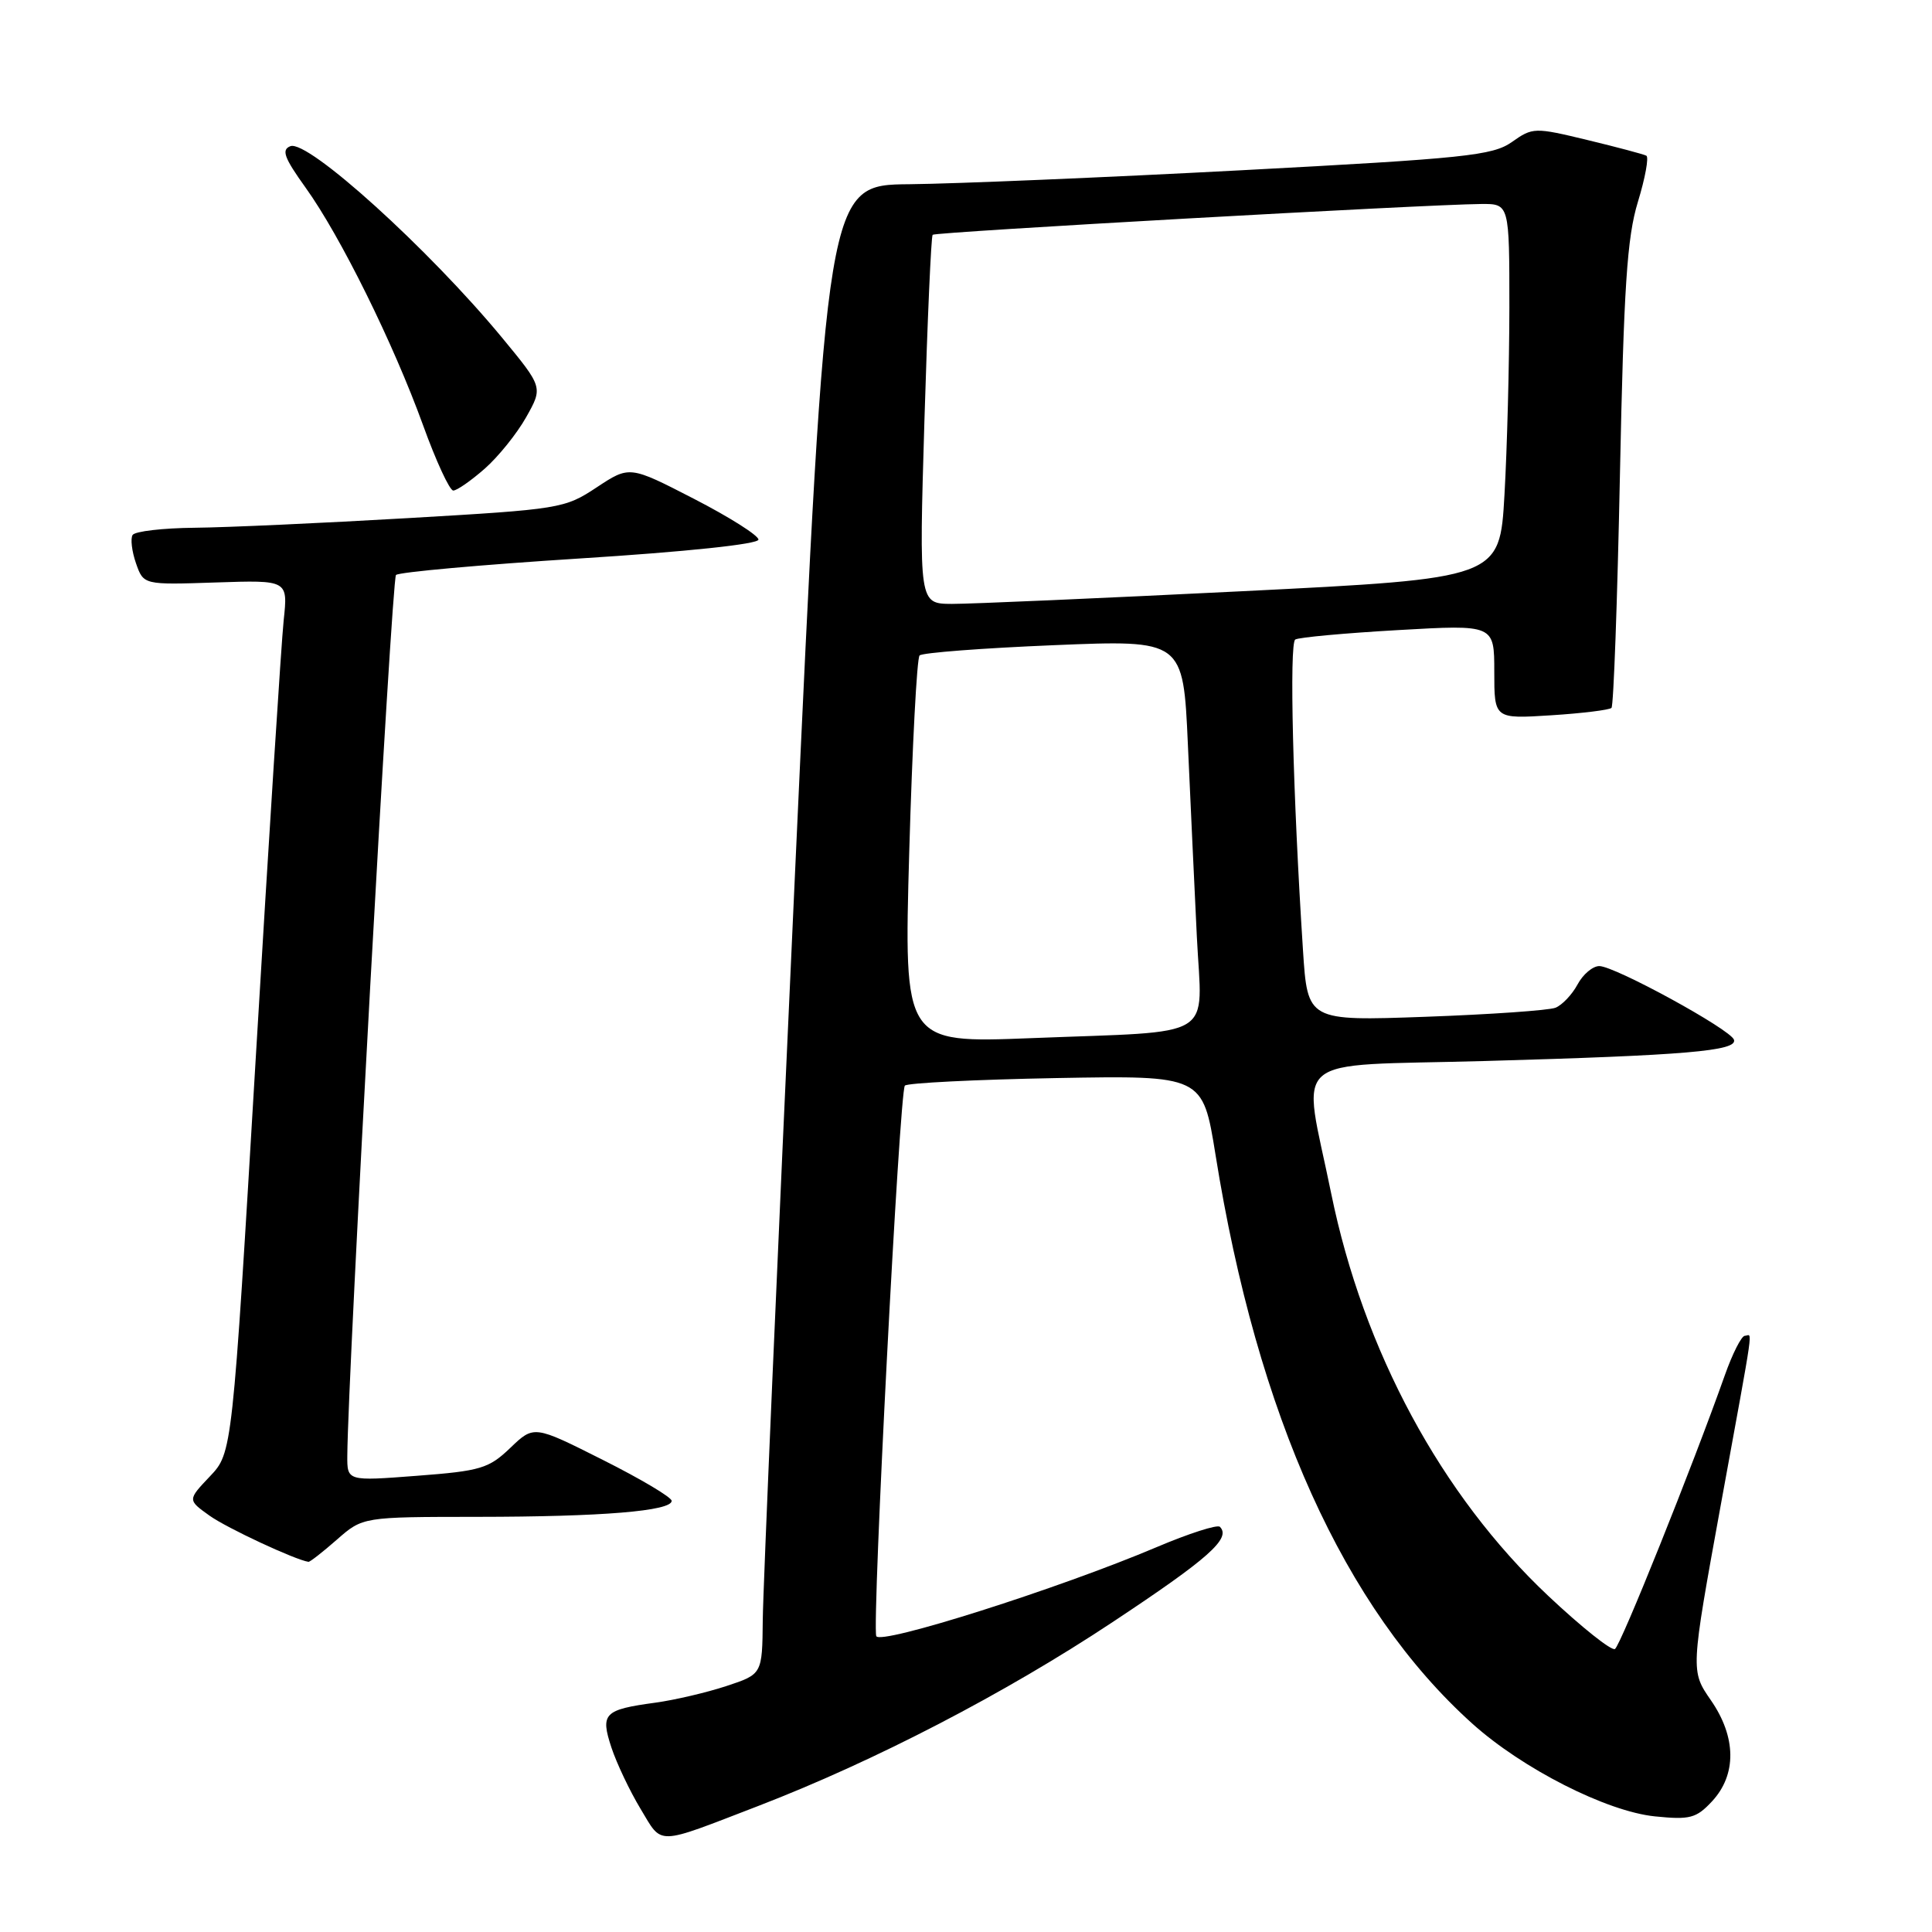 <?xml version="1.0" encoding="UTF-8" standalone="no"?>
<!DOCTYPE svg PUBLIC "-//W3C//DTD SVG 1.1//EN" "http://www.w3.org/Graphics/SVG/1.1/DTD/svg11.dtd" >
<svg xmlns="http://www.w3.org/2000/svg" xmlns:xlink="http://www.w3.org/1999/xlink" version="1.1" viewBox="0 0 256 256">
 <g >
 <path fill="currentColor"
d=" M 100.50 239.29 C 115.88 233.36 133.17 224.39 147.42 214.94 C 160.15 206.51 163.17 203.83 161.64 202.31 C 161.31 201.98 157.54 203.19 153.27 205.00 C 140.30 210.50 116.55 218.04 116.11 216.79 C 115.53 215.12 119.19 144.61 119.90 143.85 C 120.23 143.50 129.25 143.05 139.94 142.85 C 159.37 142.50 159.37 142.50 161.06 153.00 C 166.60 187.62 178.12 213.13 195.09 228.39 C 201.74 234.37 212.89 240.03 219.29 240.68 C 223.93 241.15 224.76 240.93 226.85 238.69 C 230.14 235.15 230.08 230.17 226.70 225.29 C 224.01 221.40 224.01 221.40 228.00 199.48 C 232.60 174.25 232.21 177.00 231.20 177.00 C 230.76 177.00 229.56 179.36 228.54 182.25 C 224.26 194.34 214.75 218.03 213.99 218.50 C 213.54 218.78 209.57 215.62 205.16 211.47 C 190.97 198.12 180.65 178.98 176.39 158.14 C 172.56 139.31 170.22 141.33 196.75 140.59 C 223.35 139.84 230.25 139.26 229.76 137.77 C 229.30 136.40 214.00 128.03 211.92 128.01 C 211.05 128.01 209.75 129.10 209.03 130.45 C 208.31 131.79 206.99 133.18 206.11 133.53 C 205.22 133.88 197.47 134.42 188.88 134.73 C 173.26 135.29 173.26 135.29 172.65 125.89 C 171.31 105.19 170.82 85.23 171.63 84.74 C 172.11 84.45 178.24 83.89 185.25 83.49 C 198.00 82.76 198.00 82.76 198.00 89.01 C 198.00 95.26 198.00 95.26 205.52 94.78 C 209.65 94.52 213.26 94.07 213.53 93.80 C 213.81 93.52 214.31 79.62 214.65 62.90 C 215.16 38.01 215.59 31.46 217.03 26.75 C 218.00 23.58 218.50 20.83 218.15 20.63 C 217.79 20.44 214.27 19.50 210.33 18.55 C 203.33 16.86 203.09 16.87 200.33 18.82 C 197.78 20.61 194.19 20.99 164.50 22.56 C 146.35 23.52 126.56 24.35 120.51 24.41 C 109.53 24.50 109.53 24.50 105.33 116.00 C 103.02 166.33 101.10 210.73 101.07 214.67 C 101.00 221.84 101.00 221.84 96.25 223.41 C 93.64 224.27 89.41 225.26 86.86 225.61 C 80.02 226.54 79.53 227.04 81.02 231.57 C 81.72 233.67 83.45 237.32 84.88 239.69 C 87.83 244.57 86.73 244.59 100.50 239.29 Z  M 44.65 204.00 C 48.07 201.00 48.07 201.00 63.28 200.99 C 79.74 200.98 89.00 200.22 89.00 198.87 C 89.00 198.40 84.89 195.96 79.87 193.44 C 70.75 188.85 70.75 188.85 67.62 191.85 C 64.77 194.58 63.70 194.91 55.25 195.55 C 46.00 196.26 46.00 196.26 46.02 192.88 C 46.10 181.79 51.90 76.76 52.47 76.19 C 52.84 75.81 63.81 74.83 76.83 74.00 C 90.94 73.11 100.50 72.10 100.50 71.50 C 100.50 70.95 96.66 68.52 91.96 66.10 C 83.42 61.70 83.42 61.70 79.06 64.58 C 74.82 67.39 74.21 67.48 54.11 68.65 C 42.77 69.31 30.04 69.89 25.81 69.93 C 21.58 69.97 17.87 70.40 17.57 70.89 C 17.27 71.37 17.47 73.06 18.02 74.64 C 19.02 77.50 19.02 77.50 28.59 77.18 C 38.16 76.86 38.16 76.86 37.59 82.18 C 37.28 85.11 35.62 111.12 33.90 140.00 C 30.78 192.50 30.78 192.50 27.81 195.63 C 24.85 198.75 24.85 198.75 27.76 200.83 C 30.07 202.48 39.09 206.68 40.87 206.95 C 41.07 206.98 42.77 205.65 44.65 204.00 Z  M 64.22 62.11 C 66.02 60.53 68.50 57.45 69.72 55.28 C 71.95 51.32 71.95 51.32 66.53 44.75 C 56.84 33.02 40.79 18.48 38.48 19.37 C 37.26 19.84 37.65 20.90 40.49 24.86 C 45.10 31.27 52.13 45.50 56.06 56.35 C 57.78 61.11 59.58 65.00 60.06 65.00 C 60.54 65.00 62.41 63.70 64.22 62.11 Z  M 120.48 112.86 C 120.88 98.91 121.49 87.21 121.85 86.85 C 122.21 86.49 130.21 85.88 139.64 85.49 C 156.78 84.78 156.78 84.78 157.40 98.64 C 157.74 106.26 158.28 117.74 158.59 124.15 C 159.27 137.98 161.58 136.57 136.63 137.56 C 119.76 138.22 119.76 138.22 120.48 112.86 Z  M 122.49 55.75 C 122.89 42.41 123.38 31.33 123.58 31.11 C 123.93 30.74 188.75 27.10 196.25 27.03 C 200.00 27.00 200.00 27.00 200.00 40.75 C 199.99 48.31 199.70 59.48 199.35 65.57 C 198.72 76.64 198.72 76.64 164.61 78.34 C 145.85 79.27 128.53 80.03 126.13 80.02 C 121.77 80.00 121.77 80.00 122.49 55.75 Z "/>
</g>
</svg>